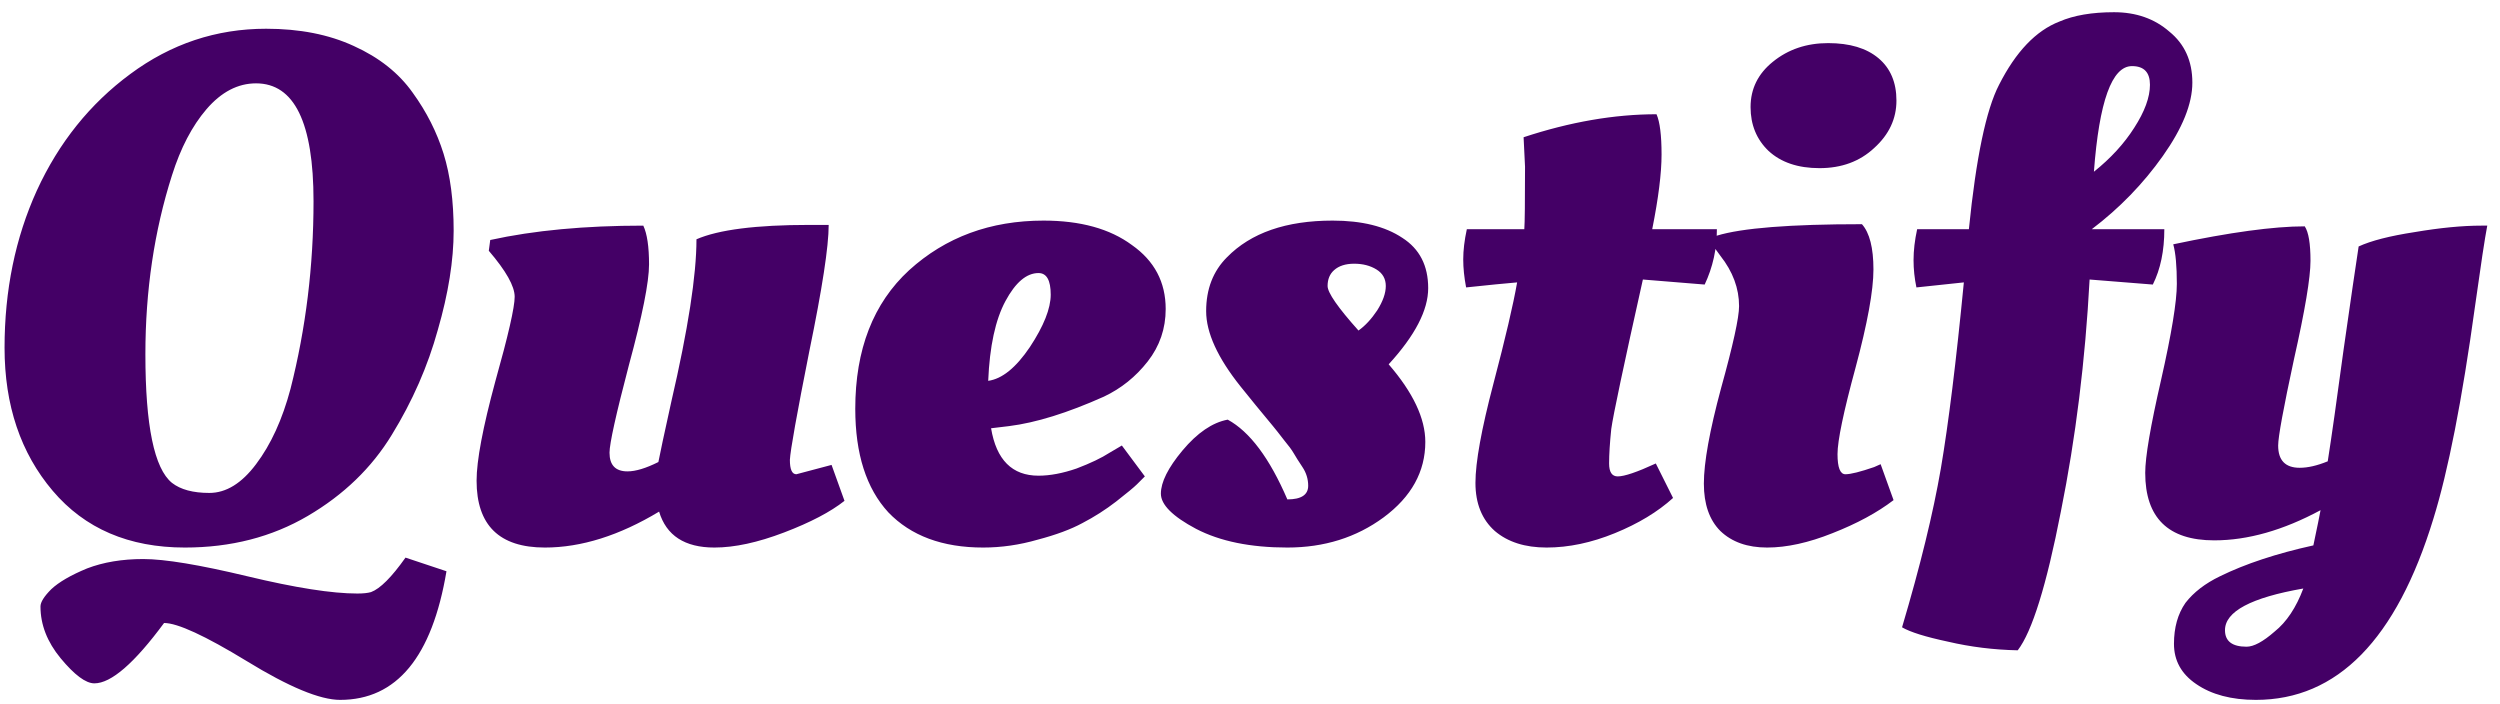 <svg width="167" height="47" viewBox="0 0 167 47" fill="none" xmlns="http://www.w3.org/2000/svg">
<path d="M22.72 46.752C21.376 46.752 19.296 45.888 16.48 44.16C13.696 42.464 11.856 41.616 10.96 41.616C8.976 44.304 7.424 45.648 6.304 45.648C5.728 45.648 4.976 45.088 4.048 43.968C3.152 42.88 2.704 41.728 2.704 40.512C2.704 40.224 2.944 39.84 3.424 39.36C3.936 38.88 4.736 38.416 5.824 37.968C6.912 37.552 8.16 37.344 9.568 37.344C11.008 37.344 13.328 37.728 16.528 38.496C19.728 39.264 22.176 39.648 23.872 39.648C24.256 39.648 24.56 39.616 24.784 39.552C25.392 39.328 26.16 38.56 27.088 37.248L29.824 38.16C28.864 43.888 26.496 46.752 22.72 46.752ZM27.568 6.192C28.496 7.472 29.184 8.832 29.632 10.272C30.08 11.712 30.304 13.424 30.304 15.408C30.304 17.392 29.952 19.6 29.248 22.032C28.576 24.464 27.552 26.8 26.176 29.04C24.832 31.248 22.96 33.056 20.56 34.464C18.16 35.872 15.424 36.576 12.352 36.576C8.608 36.576 5.664 35.312 3.52 32.784C1.376 30.256 0.304 27.072 0.304 23.232C0.304 19.392 1.024 15.888 2.464 12.72C3.936 9.52 6.016 6.928 8.704 4.944C11.424 2.928 14.448 1.92 17.776 1.92C20.016 1.92 21.968 2.304 23.632 3.072C25.328 3.84 26.64 4.88 27.568 6.192ZM11.488 32.256C12.064 32.704 12.896 32.928 13.984 32.928C15.104 32.928 16.144 32.288 17.104 31.008C18.096 29.696 18.864 28.016 19.408 25.968C20.432 21.936 20.944 17.76 20.944 13.44C20.944 8.192 19.664 5.568 17.104 5.568C15.888 5.568 14.784 6.144 13.792 7.296C12.832 8.416 12.064 9.888 11.488 11.712C10.304 15.424 9.712 19.408 9.712 23.664C9.712 28.432 10.304 31.296 11.488 32.256ZM31.836 32.112C31.836 30.768 32.252 28.56 33.084 25.488C33.948 22.416 34.38 20.528 34.38 19.824C34.38 19.12 33.804 18.096 32.652 16.752L32.748 16.032C35.66 15.392 39.068 15.072 42.972 15.072C43.228 15.616 43.356 16.48 43.356 17.664C43.356 18.848 42.908 21.088 42.012 24.384C41.148 27.68 40.716 29.632 40.716 30.24C40.716 31.072 41.116 31.488 41.916 31.488C42.46 31.488 43.148 31.28 43.98 30.864C44.076 30.352 44.364 29.008 44.844 26.832C45.964 22 46.524 18.384 46.524 15.984C47.996 15.344 50.508 15.024 54.06 15.024H55.356C55.356 16.464 54.924 19.28 54.06 23.472C53.228 27.664 52.796 30.08 52.764 30.72C52.764 31.36 52.908 31.68 53.196 31.68L55.548 31.056L56.412 33.456C55.484 34.192 54.14 34.896 52.38 35.568C50.62 36.24 49.068 36.576 47.724 36.576C45.74 36.576 44.508 35.776 44.028 34.176C41.372 35.776 38.828 36.576 36.396 36.576C33.356 36.576 31.836 35.088 31.836 32.112ZM57.132 27.312C57.132 23.344 58.332 20.256 60.732 18.048C63.164 15.84 66.156 14.736 69.708 14.736C72.172 14.736 74.14 15.28 75.612 16.368C77.116 17.424 77.868 18.848 77.868 20.64C77.868 21.952 77.468 23.12 76.668 24.144C75.868 25.168 74.892 25.952 73.74 26.496C71.308 27.584 69.196 28.24 67.404 28.464L66.204 28.608C66.556 30.72 67.612 31.776 69.372 31.776C70.14 31.776 70.988 31.616 71.916 31.296C72.844 30.944 73.58 30.592 74.124 30.24L74.94 29.76L76.476 31.824C76.476 31.824 76.3 32 75.948 32.352C75.756 32.544 75.292 32.928 74.556 33.504C73.852 34.048 73.1 34.528 72.3 34.944C71.532 35.36 70.54 35.728 69.324 36.048C68.108 36.4 66.892 36.576 65.676 36.576C62.956 36.576 60.844 35.792 59.34 34.224C57.868 32.624 57.132 30.32 57.132 27.312ZM66.012 25.44C66.94 25.312 67.868 24.56 68.796 23.184C69.724 21.776 70.188 20.608 70.188 19.68C70.188 18.72 69.916 18.24 69.372 18.24C68.572 18.24 67.836 18.864 67.164 20.112C66.492 21.36 66.108 23.136 66.012 25.44ZM95.211 29.52C95.211 31.504 94.283 33.184 92.427 34.56C90.603 35.904 88.459 36.576 85.995 36.576C83.531 36.576 81.499 36.16 79.899 35.328C78.331 34.496 77.547 33.712 77.547 32.976C77.547 32.208 78.027 31.248 78.987 30.096C79.979 28.912 80.987 28.224 82.011 28.032C83.483 28.832 84.811 30.608 85.995 33.36C86.923 33.36 87.387 33.056 87.387 32.448C87.387 32 87.259 31.584 87.003 31.2C86.747 30.816 86.555 30.512 86.427 30.288C86.299 30.064 86.075 29.76 85.755 29.376C85.435 28.96 85.195 28.656 85.035 28.464C84.235 27.504 83.515 26.624 82.875 25.824C81.339 23.904 80.571 22.224 80.571 20.784C80.571 19.312 81.035 18.112 81.963 17.184C83.563 15.552 85.915 14.736 89.019 14.736C90.971 14.736 92.523 15.12 93.675 15.888C94.827 16.624 95.403 17.744 95.403 19.248C95.403 20.72 94.523 22.416 92.763 24.336C94.395 26.224 95.211 27.952 95.211 29.52ZM91.995 20.736C92.379 20.128 92.571 19.584 92.571 19.104C92.571 18.624 92.363 18.256 91.947 18C91.531 17.744 91.035 17.616 90.459 17.616C89.883 17.616 89.435 17.76 89.115 18.048C88.827 18.304 88.683 18.656 88.683 19.104C88.683 19.552 89.371 20.544 90.747 22.08C91.195 21.76 91.611 21.312 91.995 20.736ZM113.872 19.008L109.744 18.672C108.464 24.4 107.76 27.728 107.632 28.656C107.536 29.584 107.488 30.352 107.488 30.96C107.488 31.536 107.68 31.824 108.064 31.824C108.512 31.824 109.36 31.536 110.608 30.96L111.76 33.264C110.736 34.192 109.44 34.976 107.872 35.616C106.304 36.256 104.784 36.576 103.312 36.576C101.872 36.576 100.72 36.208 99.856 35.472C98.992 34.704 98.56 33.632 98.56 32.256C98.56 30.88 98.96 28.672 99.76 25.632C100.56 22.592 101.088 20.336 101.344 18.864C100.576 18.928 99.44 19.04 97.936 19.2C97.808 18.528 97.744 17.904 97.744 17.328C97.744 16.72 97.824 16.048 97.984 15.312H101.824C101.856 14.896 101.872 13.504 101.872 11.136L101.776 9.168C104.88 8.144 107.84 7.632 110.656 7.632C110.88 8.144 110.992 9.04 110.992 10.32C110.992 11.568 110.784 13.232 110.368 15.312H114.688C114.688 16.624 114.416 17.856 113.872 19.008ZM125.146 18C125.146 19.408 124.746 21.6 123.946 24.576C123.146 27.52 122.746 29.44 122.746 30.336C122.746 31.232 122.922 31.68 123.274 31.68C123.626 31.68 124.266 31.52 125.194 31.2L125.626 31.008L126.49 33.408C125.402 34.24 124.042 34.976 122.41 35.616C120.81 36.256 119.354 36.576 118.042 36.576C116.73 36.576 115.69 36.208 114.922 35.472C114.186 34.736 113.818 33.68 113.818 32.304C113.818 30.896 114.202 28.768 114.97 25.92C115.77 23.04 116.17 21.216 116.17 20.448C116.17 19.264 115.754 18.144 114.922 17.088L114.538 16.56L114.682 15.744C116.346 15.232 119.578 14.976 124.378 14.976C124.89 15.552 125.146 16.56 125.146 18ZM121.546 11.232C120.106 11.232 118.97 10.848 118.138 10.08C117.338 9.312 116.938 8.336 116.938 7.152C116.938 5.936 117.434 4.928 118.426 4.128C119.45 3.296 120.682 2.88 122.122 2.88C123.562 2.88 124.682 3.216 125.482 3.888C126.282 4.56 126.682 5.504 126.682 6.72C126.682 7.936 126.186 8.992 125.194 9.888C124.234 10.784 123.018 11.232 121.546 11.232ZM143.809 19.008L139.585 18.672C139.297 24.08 138.657 29.248 137.665 34.176C136.705 39.104 135.745 42.192 134.785 43.44C133.185 43.408 131.633 43.216 130.129 42.864C128.625 42.544 127.601 42.224 127.057 41.904C128.273 37.808 129.137 34.272 129.649 31.296C130.161 28.288 130.673 24.144 131.185 18.864L128.017 19.2C127.889 18.592 127.825 17.984 127.825 17.376C127.825 16.736 127.905 16.048 128.065 15.312H131.521C132.001 10.544 132.673 7.328 133.537 5.664C134.657 3.456 136.001 2.048 137.569 1.44C138.529 1.024 139.745 0.816 141.217 0.816C142.689 0.816 143.921 1.248 144.913 2.112C145.937 2.944 146.449 4.08 146.449 5.52C146.449 6.928 145.793 8.56 144.481 10.416C143.169 12.272 141.585 13.904 139.729 15.312H144.577C144.577 16.752 144.321 17.984 143.809 19.008ZM142.417 4.416C141.073 4.416 140.225 6.768 139.873 11.472C140.993 10.576 141.889 9.6 142.561 8.544C143.265 7.456 143.617 6.496 143.617 5.664C143.617 4.832 143.217 4.416 142.417 4.416ZM165.765 15.072H166.149C165.989 15.904 165.717 17.696 165.333 20.448C164.469 26.72 163.541 31.456 162.549 34.656C160.085 42.72 156.133 46.752 150.693 46.752C149.061 46.752 147.733 46.4 146.709 45.696C145.717 45.024 145.221 44.128 145.221 43.008C145.221 41.92 145.477 41.008 145.989 40.272C146.533 39.568 147.301 38.976 148.293 38.496C149.989 37.664 152.069 36.976 154.533 36.432C154.789 35.216 154.949 34.432 155.013 34.08C152.517 35.424 150.149 36.096 147.909 36.096C144.837 36.096 143.301 34.592 143.301 31.584C143.301 30.528 143.653 28.464 144.357 25.392C145.061 22.288 145.413 20.144 145.413 18.96C145.413 17.776 145.333 16.896 145.173 16.32C148.949 15.52 151.877 15.12 153.957 15.12C154.213 15.504 154.341 16.272 154.341 17.424C154.341 18.544 153.973 20.736 153.237 24C152.533 27.264 152.181 29.184 152.181 29.76C152.181 30.752 152.661 31.248 153.621 31.248C154.165 31.248 154.789 31.104 155.493 30.816C155.749 29.184 156.101 26.704 156.549 23.376C157.029 20.016 157.365 17.712 157.557 16.464C158.389 16.08 159.637 15.76 161.301 15.504C162.997 15.216 164.485 15.072 165.765 15.072ZM148.629 42.096C148.629 42.832 149.109 43.2 150.069 43.2C150.549 43.2 151.173 42.864 151.941 42.192C152.741 41.552 153.381 40.592 153.861 39.312C150.373 39.92 148.629 40.848 148.629 42.096Z" fill="#440066"/>
</svg>
